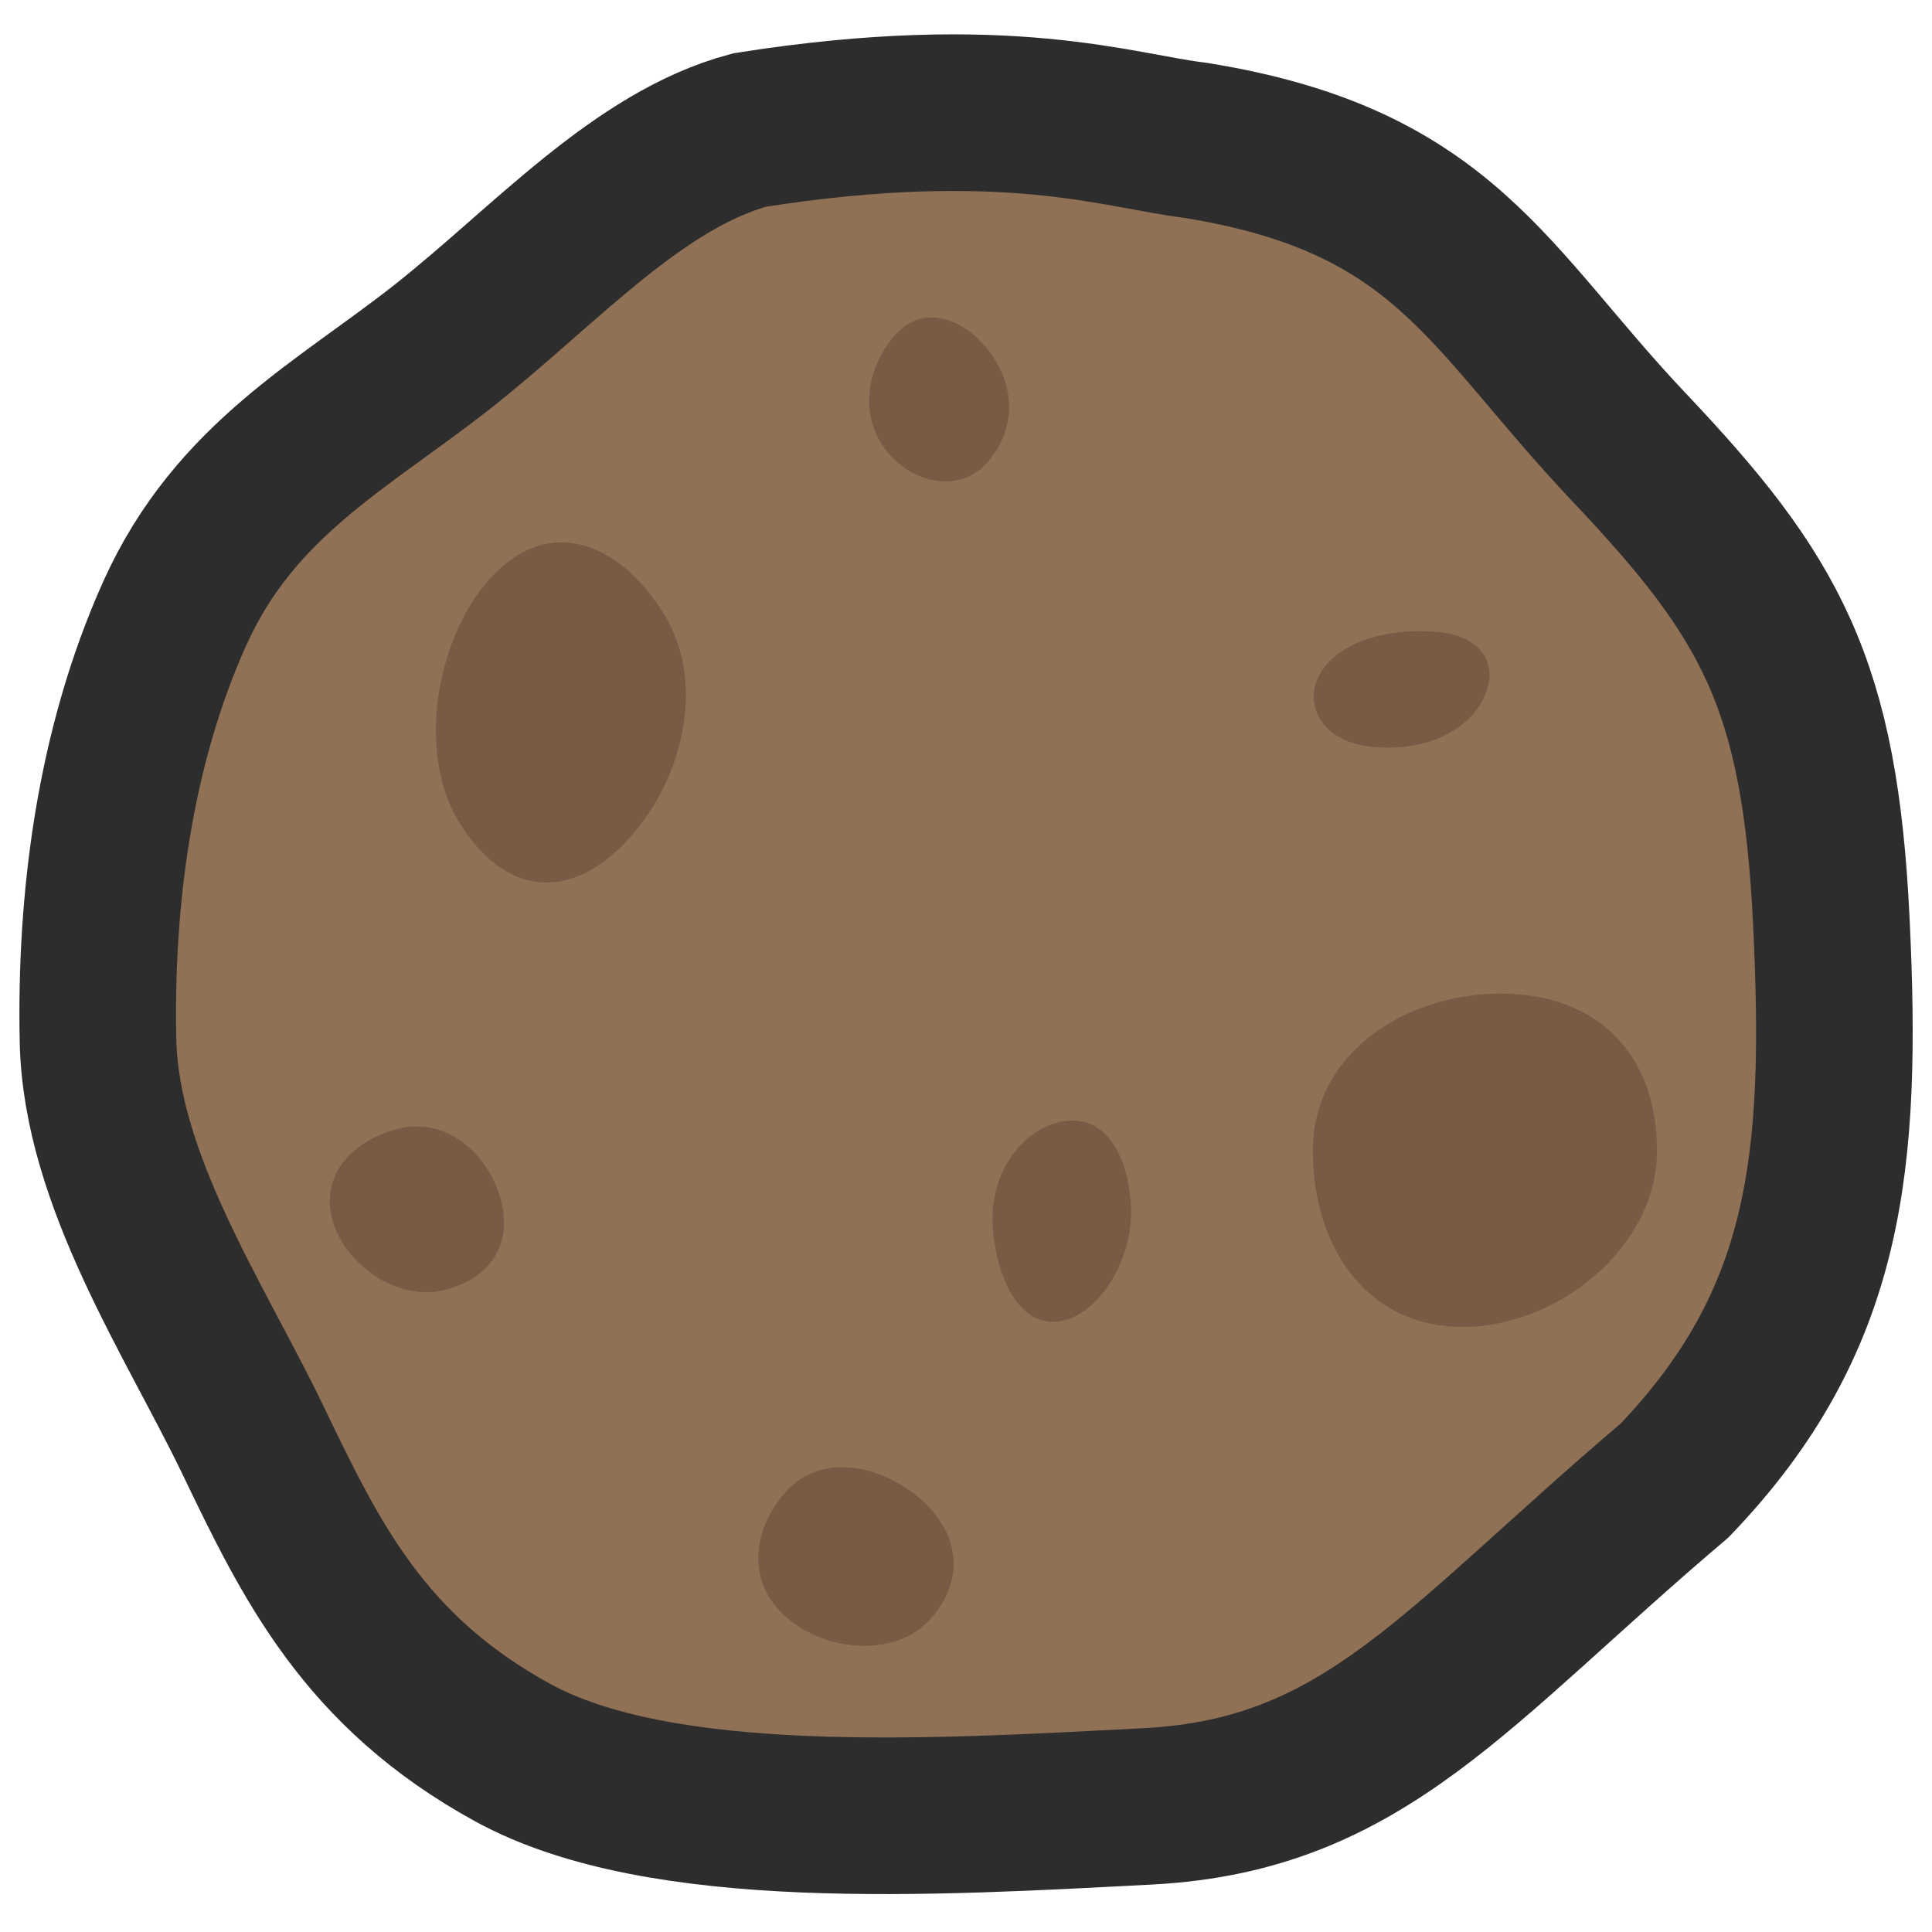 <?xml version="1.0" encoding="UTF-8" standalone="no"?>
<svg
   xmlns:dc="http://purl.org/dc/elements/1.1/"
   xmlns:cc="http://creativecommons.org/ns#"
   xmlns:rdf="http://www.w3.org/1999/02/22-rdf-syntax-ns#"
   xmlns:svg="http://www.w3.org/2000/svg"
   xmlns="http://www.w3.org/2000/svg"
   xmlns:sodipodi="http://sodipodi.sourceforge.net/DTD/sodipodi-0.dtd"
   xmlns:inkscape="http://www.inkscape.org/namespaces/inkscape"
   width="72"
   height="72"
   viewBox="0 0 19.05 19.05"
   version="1.1"
   id="svg6"
   sodipodi:docname="map-potato-01.svg"
   inkscape:version="0.92.2 (5c3e80d, 2017-08-06)">
  <defs
     id="defs10" />
  <sodipodi:namedview
     pagecolor="#ffffff"
     bordercolor="#666666"
     borderopacity="1"
     objecttolerance="10"
     gridtolerance="10"
     guidetolerance="10"
     inkscape:pageopacity="0"
     inkscape:pageshadow="2"
     inkscape:window-width="1920"
     inkscape:window-height="1017"
     id="namedview8"
     showgrid="false"
     inkscape:zoom="4.6354778"
     inkscape:cx="35.332584"
     inkscape:cy="52.845613"
     inkscape:window-x="1912"
     inkscape:window-y="-8"
     inkscape:window-maximized="1"
     inkscape:current-layer="svg6" />
  <g
     id="g864"
     transform="matrix(0.973,0,0,0.973,0.256,0.25)">
    <path
       sodipodi:nodetypes="cccccscccccc"
       inkscape:connector-curvature="0"
       style="fill:#907155;fill-opacity:1;stroke:#2d2d2d;stroke-width:1.587;stroke-miterlimit:4;stroke-dasharray:none"
       id="path2"
       d="m 11.85,1.165 c 2.53,0.407 2.955,1.589 4.393,3.108 1.437,1.518 1.938,2.393 2.053,4.819 0.116,2.425 -0.038,4.036 -1.589,5.654 -2.228,1.889 -3.138,3.186 -5.332,3.302 C 9.18,18.163 6.433,18.329 4.929,17.502 3.425,16.676 2.888,15.559 2.301,14.338 1.713,13.117 0.759,11.702 0.73,10.286 0.701,8.871 0.893,7.327 1.507,5.961 2.121,4.596 3.217,4.05 4.239,3.242 5.261,2.433 6.207,1.361 7.336,1.06 9.939,0.651 11.082,1.074 11.85,1.165 Z" />
    <path
       sodipodi:nodetypes="sssss"
       inkscape:connector-curvature="0"
       id="path832"
       d="M 4.253,12.813 C 3.773,12.939 3.244,12.57 3.11,12.12 2.976,11.67 3.287,11.309 3.767,11.183 c 0.479,-0.126 0.902,0.238 1.037,0.688 0.134,0.45 -0.071,0.816 -0.551,0.942 z"
       style="fill:#785b44;fill-opacity:1;stroke:none;stroke-width:0.56;stroke-linecap:square;stroke-linejoin:miter;stroke-miterlimit:4;stroke-dasharray:none;stroke-opacity:1;paint-order:fill markers stroke" />
    <path
       style="fill:#785b44;fill-opacity:1;stroke:none;stroke-width:1.133;stroke-linecap:square;stroke-linejoin:miter;stroke-miterlimit:4;stroke-dasharray:none;stroke-opacity:1;paint-order:fill markers stroke"
       d="m 16.529,11.401 c 0,0.988 -1.008,1.789 -1.971,1.789 -0.963,0 -1.517,-0.801 -1.517,-1.789 0,-0.988 0.943,-1.589 1.906,-1.589 0.963,0 1.581,0.601 1.581,1.589 z"
       id="path835"
       inkscape:connector-curvature="0"
       sodipodi:nodetypes="sssss" />
    <path
       sodipodi:nodetypes="sssss"
       inkscape:connector-curvature="0"
       id="path837"
       d="m 9.171,16.145 c -0.347,0.395 -1.054,0.345 -1.461,-0.009 -0.407,-0.354 -0.359,-0.877 -0.013,-1.272 0.347,-0.395 0.956,-0.289 1.363,0.065 0.407,0.354 0.457,0.821 0.11,1.216 z"
       style="fill:#785b44;fill-opacity:1;stroke:none;stroke-width:0.618;stroke-linecap:square;stroke-linejoin:miter;stroke-miterlimit:4;stroke-dasharray:none;stroke-opacity:1;paint-order:fill markers stroke" />
    <path
       style="fill:#785b44;fill-opacity:1;stroke:none;stroke-width:0.499;stroke-linecap:square;stroke-linejoin:miter;stroke-miterlimit:4;stroke-dasharray:none;stroke-opacity:1;paint-order:fill markers stroke"
       d="M 9.739,4.433 C 9.453,4.754 8.953,4.639 8.697,4.28 8.441,3.921 8.526,3.455 8.812,3.134 9.098,2.814 9.523,2.97 9.779,3.328 10.035,3.687 10.025,4.113 9.739,4.433 Z"
       id="path839"
       inkscape:connector-curvature="0"
       sodipodi:nodetypes="sssss" />
    <path
       style="fill:#785b44;fill-opacity:1;stroke:none;stroke-width:0.554;stroke-linecap:square;stroke-linejoin:miter;stroke-miterlimit:4;stroke-dasharray:none;stroke-opacity:1;paint-order:fill markers stroke"
       d="m 11.193,11.892 c 0.058,0.578 -0.296,1.142 -0.681,1.234 -0.384,0.092 -0.652,-0.323 -0.711,-0.9 -0.058,-0.578 0.282,-1.019 0.667,-1.111 0.384,-0.092 0.667,0.2 0.725,0.778 z"
       id="path841"
       inkscape:connector-curvature="0"
       sodipodi:nodetypes="sssss" />
    <path
       style="fill:#785b44;fill-opacity:1;stroke:none;stroke-width:0.959;stroke-linecap:square;stroke-linejoin:miter;stroke-miterlimit:4;stroke-dasharray:none;stroke-opacity:1;paint-order:fill markers stroke"
       d="M 4.391,8.077 C 3.94,7.345 4.174,6.142 4.747,5.559 5.32,4.977 6.015,5.235 6.466,5.968 6.917,6.7 6.63,7.716 6.057,8.298 5.484,8.881 4.842,8.809 4.391,8.077 Z"
       id="path843"
       inkscape:connector-curvature="0"
       sodipodi:nodetypes="sssss" />
    <path
       sodipodi:nodetypes="sssss"
       inkscape:connector-curvature="0"
       id="path906"
       d="m 13.636,7.311 c -0.498,-0.05 -0.706,-0.427 -0.517,-0.748 0.188,-0.321 0.701,-0.465 1.199,-0.414 0.498,0.05 0.617,0.395 0.429,0.716 -0.188,0.321 -0.613,0.496 -1.111,0.446 z"
       style="fill:#785b44;fill-opacity:1;stroke:none;stroke-width:0.478;stroke-linecap:square;stroke-linejoin:miter;stroke-miterlimit:4;stroke-dasharray:none;stroke-opacity:1;paint-order:fill markers stroke" />
  </g>
</svg>
